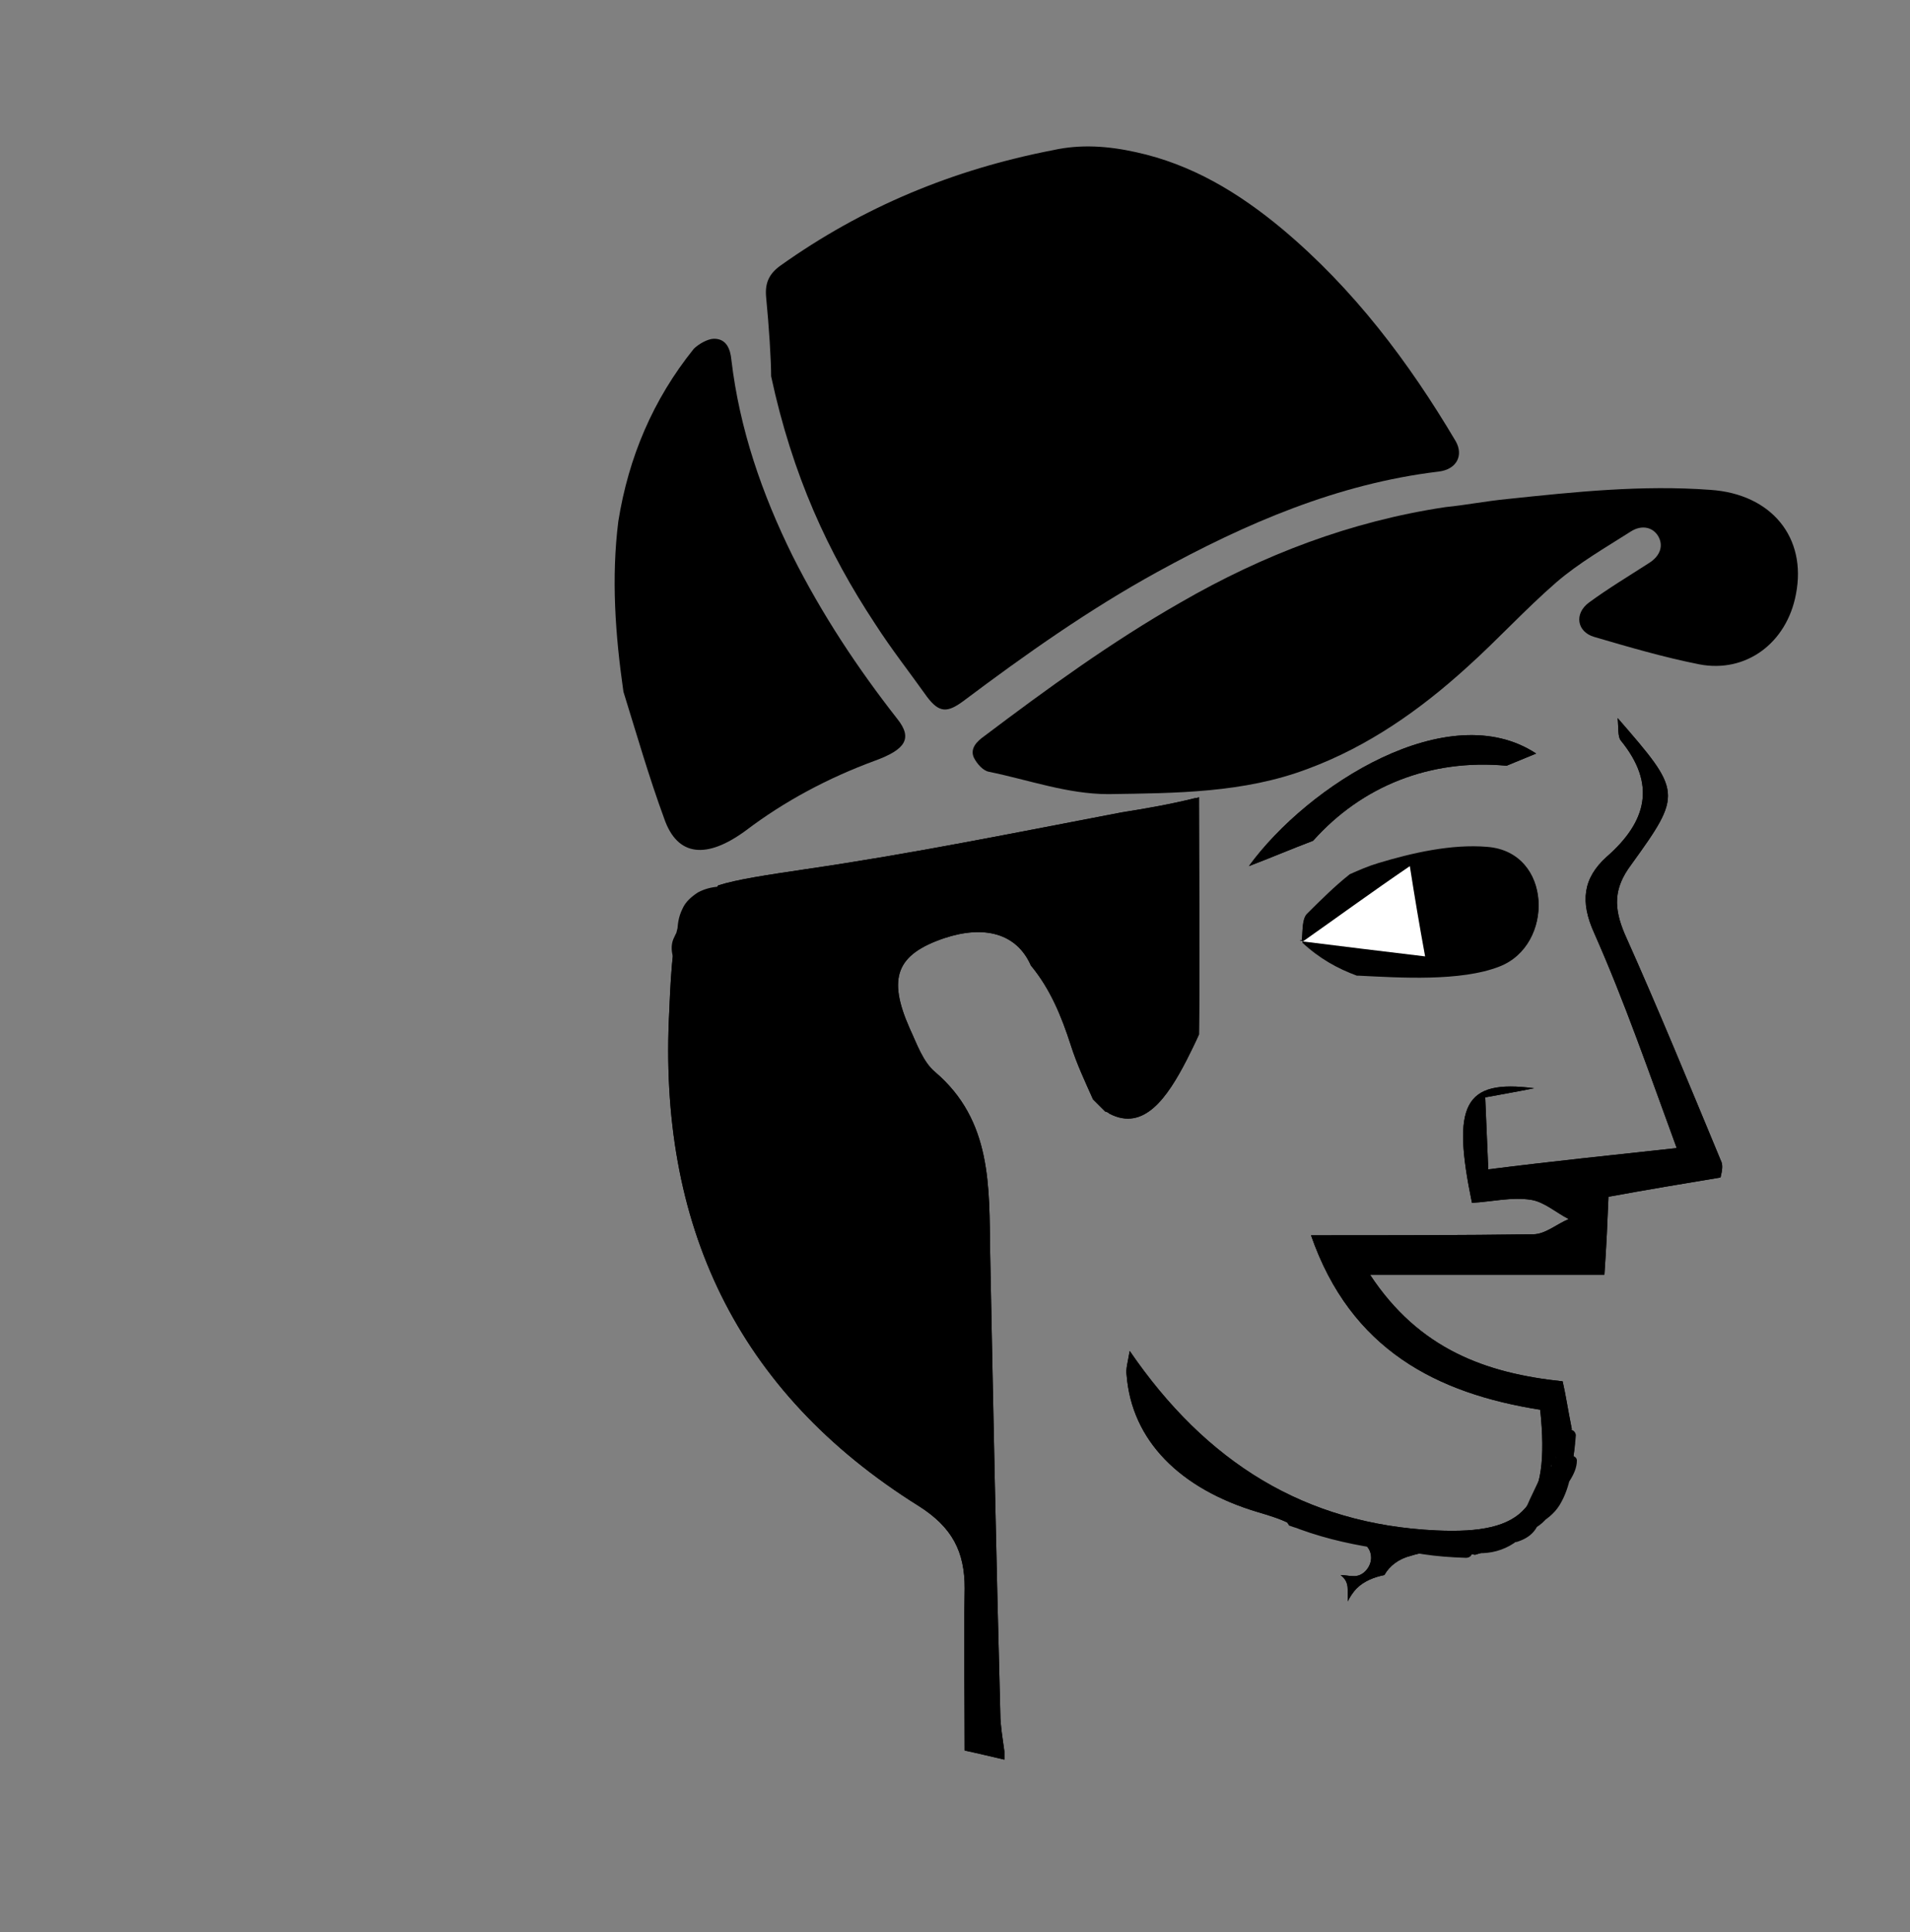 <svg width="89" height="90" viewBox="0 0 89 90" fill="none" xmlns="http://www.w3.org/2000/svg">
<rect x="0" y="0" width="89" height="90" fill="#808080" stroke="none"/>
<g clip-path="url(#clip0_922_1052)">
<path d="M63.321 45.402C65.219 45.496 68.067 45.685 69.871 44.976C72.434 43.984 72.339 39.685 69.302 39.449C67.64 39.307 65.789 39.732 64.223 40.205C63.748 40.346 63.321 40.535 62.894 40.724C62.181 41.291 61.565 41.906 60.9 42.567C60.663 42.803 60.71 43.37 60.663 43.795C61.469 44.551 62.324 45.024 63.226 45.354C63.273 45.449 63.273 45.402 63.321 45.402Z" fill="black"/>
<path d="M55.678 37.181C54.539 37.465 53.447 37.654 52.261 37.843C47.324 38.787 42.435 39.779 37.546 40.488C35.647 40.772 34.366 40.961 33.464 41.244C32.847 42.331 32.135 43.37 31.375 44.362C31.28 45.071 31.233 45.968 31.186 47.102C30.663 56.976 34.271 64.819 42.815 70.157C44.381 71.15 44.951 72.283 44.951 73.984C44.903 76.488 44.951 78.992 44.951 81.543C45.615 81.685 46.185 81.827 46.802 81.968C46.802 81.827 46.802 81.685 46.802 81.591C46.707 80.882 46.612 80.362 46.612 79.843C46.422 72.709 46.28 65.528 46.138 58.346C46.09 55.276 46.233 52.205 43.574 49.937C43.005 49.465 42.72 48.614 42.388 47.905C41.343 45.543 41.771 44.457 44.002 43.701C45.853 43.087 47.372 43.465 48.036 44.976C48.938 46.063 49.46 47.339 49.887 48.661C50.172 49.559 50.552 50.362 50.932 51.212C51.121 51.401 51.311 51.59 51.501 51.779C51.549 51.779 51.644 51.827 51.691 51.874C53.305 52.724 54.397 51.118 55.299 49.37C55.489 48.992 55.678 48.614 55.868 48.189C55.916 44.457 55.868 40.772 55.868 37.134C55.773 37.181 55.726 37.181 55.678 37.181Z" fill="black"/>
<path d="M80.219 54.142C78.747 50.598 77.276 47.008 75.709 43.512C75.187 42.283 75.187 41.386 75.994 40.299C78.415 36.945 78.367 36.898 75.377 33.449C75.424 33.921 75.377 34.299 75.519 34.488C77.181 36.52 76.753 38.268 74.855 39.921C73.763 40.913 73.621 42 74.285 43.465C75.709 46.677 76.848 49.984 78.13 53.48C75.092 53.811 72.339 54.094 69.349 54.472C69.301 53.291 69.254 52.205 69.206 51.118C69.966 50.976 70.535 50.882 71.485 50.693C68.21 50.268 67.64 51.449 68.589 56.031C69.491 55.984 70.44 55.748 71.342 55.89C71.959 55.984 72.529 56.504 73.099 56.787C72.529 57.023 72.007 57.496 71.437 57.496C68.067 57.543 64.697 57.543 61.089 57.543C62.941 62.882 66.975 64.913 71.769 65.669C72.244 70.205 71.057 71.48 66.928 71.291C60.805 71.008 56.2 68.126 52.64 62.929C52.545 63.496 52.45 63.779 52.498 64.063C52.735 67.087 54.966 69.354 58.621 70.441C59.096 70.583 59.76 70.772 60.235 71.055C60.852 71.008 61.422 71.102 62.039 71.338C62.229 71.386 62.371 71.528 62.466 71.669C62.656 71.669 62.846 71.716 63.036 71.716C63.463 71.764 63.89 72.047 63.89 72.567C63.89 72.992 63.51 73.465 63.036 73.417C62.846 73.417 62.656 73.37 62.466 73.37C62.656 73.512 62.798 73.701 62.798 74.031C62.798 74.22 62.798 74.409 62.798 74.598C62.893 74.409 63.036 74.173 63.225 73.984C63.558 73.653 64.032 73.465 64.507 73.37C64.744 72.945 65.172 72.614 65.741 72.472C66.785 72.142 67.782 72.236 68.732 72.425C69.254 72.283 69.728 72.094 70.251 71.858L73.241 66.567C73.051 65.622 72.956 64.96 72.814 64.346C69.206 63.968 66.121 62.835 63.843 59.386H74.76C74.855 58.016 74.902 56.929 74.95 55.748C76.753 55.417 78.462 55.134 80.171 54.85C80.266 54.472 80.266 54.283 80.219 54.142Z" fill="black"/>
<path d="M70.203 35.669C70.678 35.48 71.105 35.291 71.58 35.102C67.498 32.41 60.947 36.567 58.194 40.346C59.191 39.968 60.188 39.543 61.185 39.165C63.463 36.614 66.643 35.339 70.203 35.669Z" fill="black"/>
<path d="M55.678 37.181C54.539 37.465 53.447 37.654 52.261 37.843C47.324 38.787 42.435 39.779 37.546 40.488C35.647 40.772 34.366 40.961 33.464 41.244C32.847 42.331 32.135 43.37 31.375 44.362C31.28 45.071 31.233 45.968 31.186 47.102C30.663 56.976 34.271 64.819 42.815 70.157C44.381 71.15 44.951 72.283 44.951 73.984C44.903 76.488 44.951 78.992 44.951 81.543C45.615 81.685 46.185 81.827 46.802 81.968C46.802 81.827 46.802 81.685 46.802 81.591C46.707 80.882 46.612 80.362 46.612 79.843C46.422 72.709 46.28 65.528 46.138 58.346C46.09 55.276 46.233 52.205 43.574 49.937C43.005 49.465 42.72 48.614 42.388 47.905C41.343 45.543 41.771 44.457 44.002 43.701C45.853 43.087 47.372 43.465 48.036 44.976C48.938 46.063 49.46 47.339 49.887 48.661C50.172 49.559 50.552 50.362 50.932 51.212C51.121 51.401 51.311 51.59 51.501 51.779C51.549 51.779 51.644 51.827 51.691 51.874C53.305 52.724 54.397 51.118 55.299 49.37C55.489 48.992 55.678 48.614 55.868 48.189C55.916 44.457 55.868 40.772 55.868 37.134C55.773 37.181 55.726 37.181 55.678 37.181Z" fill="black"/>
<path d="M80.219 54.142C78.747 50.598 77.276 47.008 75.709 43.512C75.187 42.283 75.187 41.386 75.994 40.299C78.415 36.945 78.367 36.898 75.377 33.449C75.424 33.921 75.377 34.299 75.519 34.488C77.181 36.52 76.753 38.268 74.855 39.921C73.763 40.913 73.621 42 74.285 43.465C75.709 46.677 76.848 49.984 78.13 53.48C75.092 53.811 72.339 54.094 69.349 54.472C69.301 53.291 69.254 52.205 69.206 51.118C69.966 50.976 70.535 50.882 71.485 50.693C68.21 50.268 67.64 51.449 68.589 56.031C69.491 55.984 70.44 55.748 71.342 55.89C71.959 55.984 72.529 56.504 73.099 56.787C72.529 57.023 72.007 57.496 71.437 57.496C68.067 57.543 64.697 57.543 61.089 57.543C62.941 62.882 66.975 64.913 71.769 65.669C72.244 70.205 71.057 71.48 66.928 71.291C60.805 71.008 56.2 68.126 52.64 62.929C52.545 63.496 52.45 63.779 52.498 64.063C52.735 67.087 54.966 69.354 58.621 70.441C59.096 70.583 59.76 70.772 60.235 71.055C60.852 71.008 61.422 71.102 62.039 71.338C62.229 71.386 62.371 71.528 62.466 71.669C62.656 71.669 62.846 71.716 63.036 71.716C63.463 71.764 63.89 72.047 63.89 72.567C63.89 72.992 63.51 73.465 63.036 73.417C62.846 73.417 62.656 73.37 62.466 73.37C62.656 73.512 62.798 73.701 62.798 74.031C62.798 74.22 62.798 74.409 62.798 74.598C62.893 74.409 63.036 74.173 63.225 73.984C63.558 73.653 64.032 73.465 64.507 73.37C64.744 72.945 65.172 72.614 65.741 72.472C66.785 72.142 67.782 72.236 68.732 72.425C69.254 72.283 69.728 72.094 70.251 71.858L73.241 66.567C73.051 65.622 72.956 64.96 72.814 64.346C69.206 63.968 66.121 62.835 63.843 59.386H74.76C74.855 58.016 74.902 56.929 74.95 55.748C76.753 55.417 78.462 55.134 80.171 54.85C80.266 54.472 80.266 54.283 80.219 54.142Z" fill="black"/>
<path d="M60.662 43.89C61.469 44.646 62.324 45.118 63.225 45.449C63.273 45.449 63.273 45.449 63.32 45.449C65.219 45.543 68.067 45.732 69.871 45.023C72.434 44.031 72.339 39.732 69.301 39.496C67.64 39.354 65.789 39.779 64.222 40.252C63.748 40.394 63.321 40.583 62.893 40.772C62.181 41.339 61.564 41.953 60.9 42.614C60.662 42.85 60.71 43.37 60.662 43.795C60.615 43.795 60.615 43.795 60.567 43.795C60.615 43.842 60.662 43.842 60.662 43.89ZM65.694 40.346C65.931 41.858 66.121 42.992 66.406 44.551C64.46 44.315 62.608 44.079 60.805 43.89C62.324 42.709 63.938 41.575 65.694 40.346Z" fill="black"/>
<path d="M70.203 35.669C70.678 35.48 71.105 35.291 71.58 35.102C67.498 32.41 60.947 36.567 58.194 40.346C59.191 39.968 60.188 39.543 61.185 39.165C63.463 36.614 66.643 35.339 70.203 35.669Z" fill="black"/>
<path d="M60.662 43.89C62.276 42.756 63.89 41.575 65.694 40.346C65.931 41.858 66.121 42.992 66.406 44.551C64.412 44.315 62.514 44.079 60.615 43.843C60.567 43.795 60.662 43.89 60.662 43.89Z" fill="white"/>
<path d="M72.672 67.087C72.577 68.126 72.482 69.26 71.77 70.063C71.248 70.677 70.441 70.866 69.871 71.48C69.681 71.669 69.918 72 70.156 71.858C71.248 71.103 71.912 70.158 72.577 69.071C72.434 69.024 72.292 68.977 72.15 68.929C72.055 69.165 71.96 69.449 71.817 69.685C71.675 69.921 72.007 70.158 72.197 69.969C72.719 69.354 73.004 68.74 73.194 67.984C73.051 67.984 72.909 67.937 72.719 67.937C72.719 68.457 72.15 69.071 71.865 69.496C72.007 69.543 72.15 69.591 72.292 69.638C72.339 69.024 72.482 68.551 72.814 68.032C72.672 67.984 72.529 67.89 72.387 67.843C72.244 68.457 72.102 69.071 71.77 69.638C71.912 69.685 72.055 69.78 72.197 69.827C72.292 69.402 72.434 69.024 72.529 68.599C72.577 68.457 72.434 68.221 72.244 68.315C72.055 68.362 72.055 68.41 71.912 68.551C71.865 68.599 71.865 68.74 71.865 68.835C71.722 69.354 71.675 69.685 71.343 70.158C71.485 70.252 71.627 70.299 71.77 70.394C71.96 70.016 72.102 69.591 72.197 69.165C72.055 69.165 71.912 69.118 71.722 69.118C71.675 69.307 71.627 69.496 71.58 69.638C71.722 69.685 71.865 69.732 72.007 69.78C72.055 69.402 72.15 69.118 72.292 68.787C72.387 68.551 71.96 68.362 71.865 68.599C71.627 69.165 71.343 69.685 71.105 70.252C70.963 70.535 71.39 70.772 71.532 70.488C71.627 70.347 71.675 70.205 71.77 70.063C71.627 70.016 71.485 69.921 71.343 69.874C71.2 70.441 70.915 70.866 70.393 71.244C70.488 71.386 70.583 71.48 70.678 71.622C71.2 71.008 71.722 70.394 72.244 69.78C72.102 69.732 71.96 69.685 71.865 69.591C71.865 70.299 71.438 70.819 70.725 71.008C70.82 71.103 70.915 71.244 71.01 71.339C71.105 71.197 71.2 71.103 71.295 70.961C71.153 70.866 71.058 70.772 70.915 70.677C70.773 70.819 70.63 70.913 70.441 71.055C70.488 71.197 70.583 71.339 70.63 71.48C70.915 71.291 71.248 71.103 71.58 70.913C71.485 70.819 71.343 70.725 71.248 70.63C71.01 70.866 70.773 71.15 70.536 71.386C70.63 71.48 70.725 71.622 70.82 71.717C71.01 71.386 71.2 71.103 71.485 70.819C71.343 70.725 71.248 70.63 71.105 70.535C70.583 71.48 69.681 71.953 68.59 71.858C68.637 72 68.684 72.142 68.732 72.284C69.539 71.858 70.393 71.528 71.105 70.913C71.77 70.252 72.244 69.449 72.719 68.646C72.862 68.362 72.482 68.126 72.292 68.41C71.865 69.165 71.39 69.969 70.773 70.583C70.108 71.197 69.302 71.48 68.495 71.906C68.257 72.047 68.4 72.331 68.637 72.331C69.871 72.472 70.963 71.858 71.532 70.772C71.675 70.535 71.343 70.299 71.153 70.488C70.868 70.819 70.63 71.103 70.441 71.48C70.346 71.669 70.488 71.906 70.725 71.811C71.295 71.622 71.627 71.291 71.77 70.725C71.817 70.535 71.58 70.347 71.438 70.441C71.105 70.63 70.82 70.819 70.488 71.008C70.298 71.15 70.393 71.528 70.678 71.433C71.01 71.291 71.2 71.197 71.438 70.866C71.58 70.63 71.248 70.394 71.058 70.583C70.82 70.819 70.868 70.725 70.725 71.055C70.63 71.244 70.773 71.433 71.01 71.386C71.912 71.15 72.482 70.441 72.482 69.496C72.482 69.307 72.197 69.165 72.102 69.307C71.58 69.921 71.058 70.535 70.536 71.15C70.393 71.339 70.583 71.669 70.82 71.528C71.438 71.103 71.77 70.583 72.007 69.874C72.055 69.638 71.722 69.449 71.58 69.685C71.485 69.827 71.438 69.969 71.343 70.11C71.485 70.205 71.627 70.252 71.77 70.347C72.007 69.78 72.292 69.26 72.529 68.693C72.387 68.646 72.244 68.551 72.102 68.504C71.96 68.882 71.865 69.26 71.817 69.638C71.77 69.874 72.15 69.921 72.244 69.78C72.434 69.496 72.482 69.307 72.482 69.024C72.482 68.787 72.055 68.693 72.007 68.977C71.912 69.402 71.817 69.685 71.627 70.11C71.485 70.394 71.865 70.583 72.055 70.347C72.244 70.11 72.339 69.874 72.482 69.638C72.482 69.591 72.672 68.787 72.672 68.787C72.577 68.693 72.482 68.599 72.387 68.504C72.292 68.929 72.15 69.307 72.055 69.732C71.96 69.969 72.339 70.158 72.482 69.921C72.814 69.307 73.004 68.693 73.146 68.032C73.194 67.795 72.862 67.606 72.719 67.843C72.339 68.41 72.197 69.024 72.15 69.685C72.15 69.921 72.482 69.969 72.577 69.827C72.909 69.26 73.478 68.693 73.478 68.032C73.478 67.795 73.051 67.701 73.004 67.984C72.862 68.646 72.577 69.213 72.15 69.78C72.292 69.874 72.387 69.969 72.529 70.063C72.766 69.732 72.862 69.449 72.909 69.071C72.956 68.835 72.577 68.787 72.482 68.929C71.817 69.921 71.2 70.866 70.203 71.528C70.298 71.669 70.393 71.764 70.488 71.906C71.153 71.15 72.15 70.961 72.672 70.11C73.194 69.26 73.289 68.221 73.384 67.228C73.194 66.803 72.719 66.803 72.672 67.087Z" fill="black"/>
<path d="M72.577 66.992C72.482 67.323 72.482 67.606 72.577 67.937C72.719 67.89 72.861 67.795 73.004 67.748C72.909 67.606 73.004 67.37 73.051 67.228C73.051 67.087 73.051 66.945 73.004 66.803C72.909 66.472 72.719 66.142 72.814 65.811C72.909 65.527 72.434 65.386 72.339 65.669C72.197 66.094 72.387 66.425 72.482 66.803C72.577 67.181 72.339 67.606 72.529 67.937C72.672 68.126 73.051 68.031 72.956 67.748C72.861 67.512 72.909 67.275 72.956 67.039C73.099 66.85 72.672 66.709 72.577 66.992Z" fill="black"/>
<path d="M72.909 66.803C72.909 67.465 72.766 68.079 72.624 68.693C72.529 68.976 73.004 69.118 73.099 68.835C73.288 68.173 73.383 67.512 73.431 66.85C73.383 66.52 72.956 66.52 72.909 66.803Z" fill="black"/>
<path d="M68.352 72.094C67.545 72.047 66.738 72.047 65.979 71.906C65.314 71.811 64.745 71.48 64.128 71.291C62.846 70.913 61.517 71.055 60.235 70.583C59.951 70.488 59.856 70.913 60.093 71.055C62.656 72.094 65.409 72.331 68.115 72.52C68.4 72.52 68.4 72.094 68.115 72.047C65.409 71.858 62.751 71.622 60.188 70.583C60.141 70.724 60.093 70.866 60.045 71.055C61.422 71.575 62.894 71.433 64.317 71.906C65.694 72.378 66.881 72.52 68.305 72.567C68.684 72.567 68.684 72.094 68.352 72.094Z" fill="black"/>
<path d="M35.932 17.528C36.929 22.158 38.59 25.748 40.774 29.055C41.533 30.236 42.388 31.323 43.195 32.457C43.764 33.213 44.144 33.213 44.904 32.646C47.799 30.473 50.742 28.394 53.922 26.646C58.052 24.378 62.324 22.535 67.023 21.969C67.877 21.874 68.21 21.213 67.83 20.551C65.647 16.866 63.083 13.465 59.761 10.677C57.719 8.976 55.536 7.654 52.925 7.087C51.644 6.803 50.362 6.709 49.081 6.992C44.429 7.89 40.204 9.638 36.359 12.378C35.837 12.756 35.648 13.181 35.695 13.795C35.837 15.26 35.932 16.772 35.932 17.528Z" fill="black"/>
<path d="M67.355 23.622C62.941 24.284 58.859 25.843 55.014 28.063C51.786 29.906 48.796 32.079 45.853 34.299C45.521 34.535 45.188 34.866 45.378 35.291C45.521 35.575 45.805 35.906 46.09 35.953C47.941 36.331 49.745 36.992 51.644 36.992C54.777 36.945 57.957 36.945 60.947 35.811C63.748 34.772 66.169 33.071 68.352 31.087C69.776 29.811 71.058 28.394 72.529 27.118C73.573 26.221 74.808 25.512 75.994 24.756C76.516 24.425 77.038 24.567 77.276 24.992C77.513 25.417 77.371 25.89 76.849 26.221C75.899 26.835 74.95 27.402 74.048 28.063C73.336 28.583 73.478 29.433 74.285 29.669C75.899 30.142 77.513 30.614 79.174 30.945C81.358 31.37 83.257 29.953 83.684 27.685C84.206 25.04 82.545 23.008 79.697 22.819C76.516 22.583 73.383 22.913 70.251 23.244C69.254 23.339 68.305 23.528 67.355 23.622Z" fill="black"/>
<path d="M29.05 32.221C29.667 34.205 30.236 36.189 30.948 38.126C31.566 39.921 32.942 40.016 34.746 38.693C36.55 37.323 38.591 36.236 40.774 35.433C42.198 34.913 42.53 34.394 41.818 33.496C39.967 31.134 38.306 28.63 36.929 25.89C35.505 23.008 34.461 19.984 34.081 16.772C34.034 16.252 33.844 15.78 33.274 15.78C32.989 15.78 32.562 16.016 32.325 16.252C30.426 18.614 29.287 21.307 28.812 24.284C28.48 26.929 28.67 29.575 29.05 32.221Z" fill="black"/>
<path d="M34.461 41.386C33.796 41.244 33.132 41.244 32.514 41.575C32.23 41.764 31.945 42 31.802 42.331C31.613 42.709 31.565 43.087 31.565 43.465C31.565 43.323 31.613 43.181 31.613 43.039C31.565 43.323 31.47 43.512 31.47 43.843C31.47 44.362 31.66 44.787 32.04 45.165C32.277 44.268 32.514 43.323 32.752 42.425C32.419 42.52 32.135 42.661 31.897 42.898C31.66 43.181 31.518 43.417 31.375 43.748C31.185 44.221 31.375 44.787 31.66 45.165C31.945 45.543 32.467 45.827 32.942 45.827C33.606 45.78 34.176 45.496 34.556 44.882C34.983 44.126 34.745 43.039 33.986 42.614C33.179 42.189 32.23 42.425 31.707 43.181C31.707 43.181 31.707 43.228 31.66 43.228C31.755 43.134 31.85 42.992 31.897 42.898L31.85 42.945C32.087 42.803 32.325 42.661 32.562 42.52H32.514C32.657 42.52 32.799 42.472 32.942 42.472H32.894C33.416 43.181 33.938 43.843 34.461 44.551V44.504C34.413 44.646 34.366 44.787 34.271 44.882L34.318 44.835C34.223 44.929 34.128 45.071 34.081 45.165L34.128 45.118C34.033 45.213 33.891 45.307 33.796 45.354C33.796 45.354 33.843 45.354 33.843 45.307C33.701 45.354 33.559 45.402 33.464 45.496H33.511C34.698 45.118 35.078 43.654 34.223 42.756L34.176 42.709C34.318 42.945 34.461 43.181 34.603 43.417V43.37C34.603 43.512 34.651 43.654 34.651 43.795V43.748C34.651 43.89 34.603 44.032 34.603 44.173C34.603 44.079 34.651 43.937 34.698 43.843C34.745 43.606 34.745 43.37 34.745 43.134C34.745 43.276 34.698 43.417 34.698 43.559V43.512C34.651 43.654 34.603 43.795 34.508 43.89C34.508 43.89 34.508 43.843 34.556 43.843C34.461 43.937 34.366 44.079 34.318 44.173C34.366 44.126 34.366 44.126 34.413 44.079C34.318 44.173 34.176 44.268 34.081 44.315C34.081 44.315 34.128 44.315 34.128 44.268C33.986 44.315 33.843 44.362 33.749 44.457C33.796 44.457 33.843 44.41 33.891 44.41C33.749 44.41 33.606 44.457 33.464 44.457C33.559 44.457 33.654 44.457 33.749 44.457C33.606 44.457 33.464 44.41 33.321 44.41C33.369 44.41 33.464 44.41 33.511 44.457C33.938 44.551 34.366 44.504 34.793 44.268C35.125 44.079 35.457 43.701 35.552 43.276C35.837 42.567 35.362 41.575 34.461 41.386Z" fill="black"/>
</g>
<defs>
<clipPath id="clip0_922_1052">
<rect width="89" height="90" fill="white"/>
</clipPath>
</defs>
</svg>
